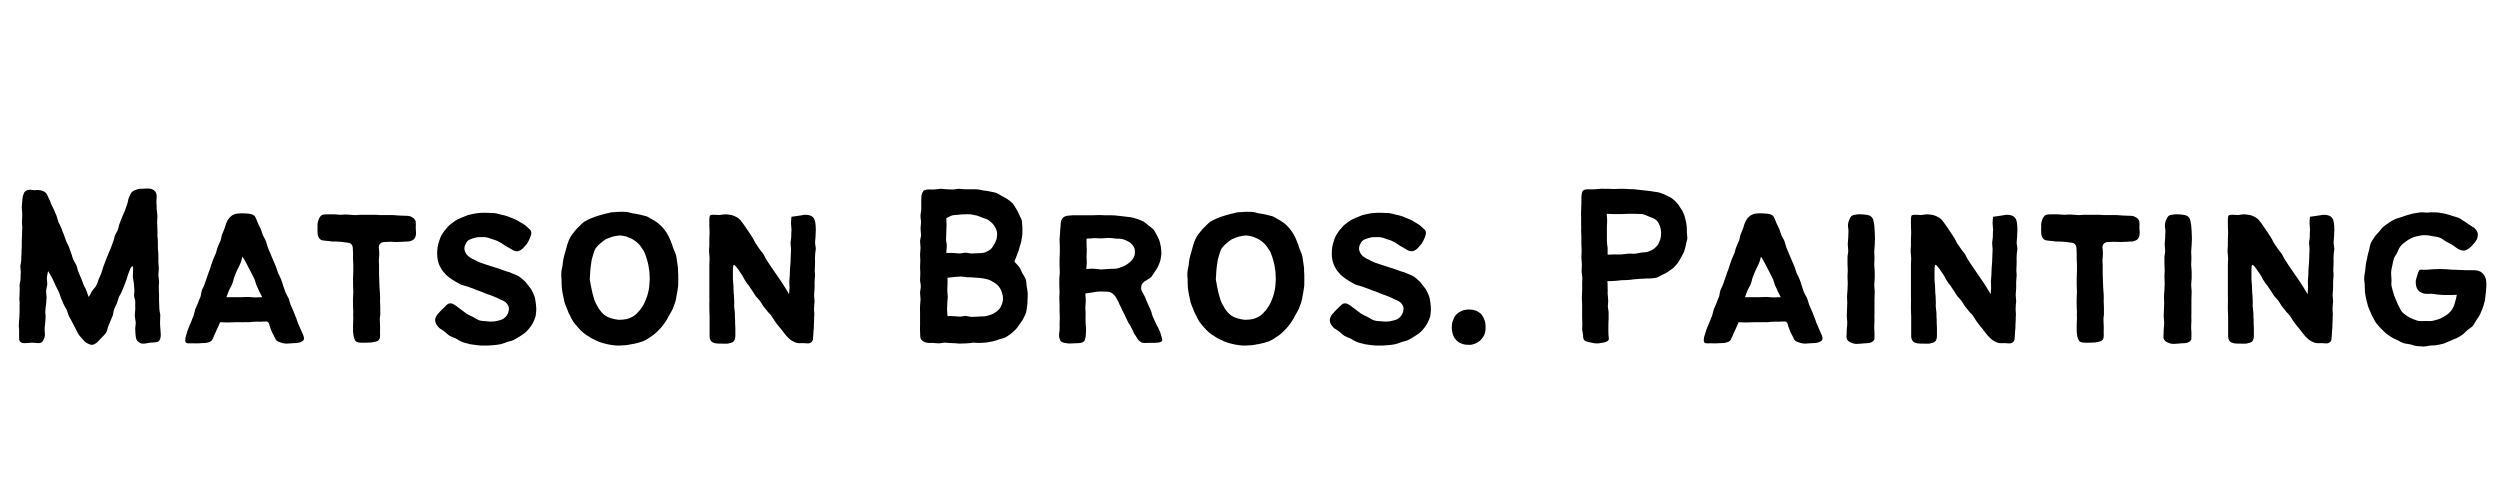 <?xml version="1.0" encoding="UTF-8"?>
<svg xmlns="http://www.w3.org/2000/svg" xmlns:xlink="http://www.w3.org/1999/xlink" width="720pt" height="144pt" viewBox="0 0 720 144" version="1.2">
<defs>
<g>
<symbol overflow="visible" id="glyph0-0">
<path style="stroke:none;" d="M 12.738 -7.352 C 12.809 -7.91 12.598 -8.539 12.668 -9.238 C 12.668 -9.871 12.809 -10.5 12.879 -11.129 C 12.879 -11.758 13.02 -12.391 13.02 -13.02 C 13.02 -13.719 12.879 -14.348 12.879 -14.98 C 12.949 -15.609 13.16 -16.238 13.23 -16.871 C 13.23 -17.57 13.09 -18.199 13.09 -18.758 C 13.23 -19.879 13.441 -20.648 13.508 -20.648 C 13.719 -20.301 14.211 -19.461 14.699 -18.551 C 15.121 -17.711 15.469 -16.801 15.68 -16.379 C 15.961 -15.82 16.238 -15.258 16.52 -14.699 C 16.801 -14.141 16.938 -13.508 17.148 -12.949 C 17.43 -12.32 17.641 -11.758 17.918 -11.199 C 18.129 -10.57 18.551 -10.078 18.828 -9.52 C 19.039 -8.961 19.18 -8.328 19.461 -7.699 C 19.738 -7.141 20.09 -6.648 20.371 -6.02 C 20.648 -5.461 20.93 -4.969 21.211 -4.41 C 21.488 -3.781 21.84 -3.219 22.121 -2.66 C 22.328 -2.238 22.75 -1.75 23.168 -1.328 C 23.59 -0.91 23.938 -0.352 24.43 -0.07 C 24.988 0.281 25.617 0.559 26.109 0.559 C 26.598 0.559 27.16 0.211 27.648 -0.211 C 28.07 -0.559 28.418 -1.051 28.84 -1.469 C 29.258 -1.891 29.68 -2.309 30.027 -2.73 C 30.379 -3.219 30.52 -3.781 30.66 -4.41 C 30.867 -5.039 31.148 -5.602 31.359 -6.16 C 31.641 -6.719 31.777 -7.281 32.059 -7.84 C 32.27 -8.469 32.27 -9.102 32.48 -9.66 C 32.688 -10.219 32.969 -10.781 33.25 -11.34 C 33.457 -11.898 33.598 -12.461 33.809 -13.09 C 34.02 -13.648 34.438 -14.141 34.648 -14.699 C 34.859 -15.258 35.141 -15.82 35.348 -16.379 C 35.559 -16.938 35.77 -17.5 35.98 -18.059 C 36.188 -18.621 36.328 -19.25 36.539 -19.809 C 36.75 -20.371 36.957 -20.93 37.168 -21.488 C 38.008 -22.82 37.938 -21.629 37.938 -20.93 C 37.938 -20.301 37.867 -19.668 37.867 -19.039 C 37.938 -18.48 38.078 -17.848 38.148 -17.219 C 38.148 -16.66 38.289 -16.031 38.289 -15.398 C 38.359 -14.84 38.219 -14.211 38.219 -13.578 C 38.289 -12.949 38.57 -12.391 38.57 -11.758 C 38.57 -11.199 38.5 -10.5 38.57 -9.801 C 38.57 -9.168 38.43 -8.469 38.43 -7.77 C 38.5 -7.141 38.637 -6.441 38.707 -5.809 C 38.707 -5.109 38.5 -4.41 38.57 -3.781 C 38.57 -3.078 38.637 -2.379 38.707 -1.82 C 38.777 -0.98 39.129 -0.559 39.48 -0.281 C 39.898 0.07 40.387 0.281 41.09 0.211 C 41.648 0.211 42.207 0 42.91 -0.07 C 43.957 -0.141 44.66 -0.141 45.148 -0.352 C 45.637 -0.699 45.918 -1.262 45.918 -2.379 C 45.918 -3.012 45.777 -3.641 45.777 -4.27 C 45.707 -4.898 45.707 -5.531 45.707 -6.16 C 45.707 -6.789 45.777 -7.418 45.777 -8.051 C 45.707 -8.68 45.5 -9.309 45.5 -9.941 C 45.5 -10.57 45.43 -11.199 45.43 -11.828 C 45.359 -12.461 45.43 -13.16 45.43 -13.789 C 45.359 -14.418 45.359 -15.051 45.359 -15.68 C 45.289 -16.309 45.43 -16.938 45.43 -17.57 C 45.359 -18.199 45.289 -18.898 45.219 -19.531 C 45.219 -20.16 45.359 -20.789 45.359 -21.418 C 45.289 -22.051 45.289 -22.68 45.219 -23.309 C 45.219 -23.938 45.219 -24.57 45.219 -25.27 C 45.219 -25.898 45.148 -26.527 45.078 -27.16 C 45.078 -27.789 45.078 -28.418 45.078 -29.051 C 45.078 -29.68 45.008 -30.309 44.938 -30.938 C 44.938 -31.57 45.008 -32.199 44.938 -32.828 C 44.938 -33.457 44.867 -34.09 44.867 -34.719 C 44.867 -35.348 44.938 -35.98 44.938 -36.609 C 44.938 -37.238 44.797 -37.867 44.727 -38.5 C 44.727 -39.129 44.727 -39.758 44.66 -40.387 C 44.66 -41.02 44.727 -41.648 44.727 -42.277 C 44.727 -43.047 44.449 -43.539 44.027 -43.887 C 43.68 -44.168 43.188 -44.449 42.418 -44.449 C 41.859 -44.449 41.297 -44.449 40.598 -44.379 C 39.898 -44.449 39.34 -44.309 38.848 -44.098 C 38.289 -43.957 37.73 -43.68 37.379 -43.188 C 37.098 -42.699 36.82 -42.137 36.609 -41.508 C 36.469 -40.949 36.398 -40.32 36.188 -39.828 C 35.98 -39.199 35.77 -38.57 35.559 -38.008 C 35.277 -37.379 35 -36.82 34.789 -36.258 C 34.578 -35.629 34.297 -35.07 34.09 -34.438 C 33.809 -33.879 33.809 -33.18 33.527 -32.551 C 33.32 -31.988 32.898 -31.43 32.688 -30.867 C 32.48 -30.238 32.41 -29.609 32.129 -28.98 C 31.918 -28.418 31.707 -27.789 31.5 -27.23 C 31.219 -26.598 30.938 -26.039 30.73 -25.41 C 30.449 -24.848 30.238 -24.219 30.027 -23.66 C 29.82 -23.027 29.539 -22.469 29.328 -21.84 C 29.117 -21.211 28.98 -20.578 28.77 -20.02 C 28.559 -19.391 28.211 -18.828 28 -18.27 C 27.789 -17.711 27.648 -17.078 27.301 -16.449 C 27.02 -15.961 26.527 -15.539 26.109 -14.91 C 25.828 -14.418 25.551 -13.789 25.129 -13.23 C 24.918 -13.789 24.711 -14.488 24.5 -15.051 C 24.289 -15.68 23.871 -16.238 23.66 -16.801 C 23.379 -17.43 23.238 -18.059 22.961 -18.621 C 22.75 -19.25 22.398 -19.809 22.188 -20.438 C 21.91 -21 21.91 -21.699 21.629 -22.258 C 21.418 -22.891 20.93 -23.379 20.719 -24.008 C 20.438 -24.57 20.371 -25.27 20.09 -25.828 C 19.879 -26.461 19.668 -27.02 19.461 -27.648 C 19.18 -28.277 18.898 -28.84 18.621 -29.398 C 18.41 -30.027 18.199 -30.59 17.988 -31.219 C 17.711 -31.777 17.5 -32.41 17.289 -33.039 C 17.078 -33.598 16.73 -34.16 16.449 -34.789 C 16.238 -35.348 16.098 -35.98 15.891 -36.609 C 15.609 -37.168 15.398 -37.797 15.121 -38.43 C 14.91 -38.918 14.559 -39.41 14.348 -39.969 C 14.141 -40.598 13.93 -41.09 13.648 -41.648 C 13.371 -42.207 13.23 -42.77 12.809 -43.188 C 12.461 -43.609 11.898 -43.75 11.27 -43.957 C 10.781 -44.027 10.219 -44.098 9.52 -43.957 C 8.75 -44.098 8.121 -44.168 7.629 -44.027 C 7 -43.887 6.578 -43.539 6.371 -42.77 C 6.16 -42.348 6.09 -41.719 6.02 -40.879 C 6.02 -40.32 5.879 -39.688 5.879 -38.988 C 5.879 -38.43 6.02 -37.73 6.02 -37.027 C 6.02 -36.398 5.949 -35.77 5.949 -35.141 C 5.879 -34.508 6.02 -33.879 6.02 -33.32 C 6.02 -32.688 5.949 -32.059 5.949 -31.43 C 5.949 -30.801 5.949 -30.168 5.879 -29.539 C 5.879 -28.98 5.879 -28.348 5.879 -27.719 C 5.809 -27.09 5.809 -26.461 5.809 -25.828 C 5.738 -25.27 5.738 -24.641 5.738 -24.008 C 5.738 -23.379 5.531 -22.75 5.461 -22.121 C 5.461 -21.559 5.602 -20.93 5.602 -20.301 C 5.531 -19.668 5.531 -19.039 5.531 -18.41 C 5.531 -17.781 5.25 -17.219 5.25 -16.59 C 5.25 -15.961 5.32 -15.328 5.25 -14.699 C 5.25 -14.07 5.25 -13.441 5.18 -12.809 C 5.18 -12.18 5.32 -11.551 5.25 -10.988 C 5.25 -10.359 5.25 -9.73 5.25 -9.102 C 5.25 -8.469 5.18 -7.84 5.18 -7.211 C 5.109 -6.578 5.039 -5.949 5.039 -5.32 C 4.969 -4.969 5.109 -4.34 5.109 -3.711 C 5.109 -3.148 5.109 -2.59 5.109 -2.031 C 5.109 -1.328 5.109 -0.699 5.32 -0.422 C 5.668 0 6.301 0.141 7 0.07 C 7.699 0.07 8.398 -0.07 8.891 -0.07 C 9.379 -0.07 10.008 0.07 10.57 0.07 C 11.199 0.07 11.691 -0.07 11.969 -0.559 C 12.18 -0.98 12.461 -1.469 12.531 -2.102 C 12.598 -2.66 12.461 -3.219 12.461 -3.781 C 12.461 -4.41 12.531 -4.969 12.598 -5.461 C 12.598 -5.949 12.738 -6.648 12.738 -7.352 Z M 12.738 -7.352 "/>
</symbol>
<symbol overflow="visible" id="glyph0-1">
<path style="stroke:none;" d="M 14.141 -5.879 C 14.84 -5.879 15.539 -5.949 16.238 -5.949 C 16.938 -5.949 17.641 -5.949 18.27 -5.949 C 18.969 -6.02 19.668 -5.949 20.371 -5.949 C 20.859 -6.02 21.418 -6.09 21.98 -6.09 C 22.539 -6.16 23.098 -6.09 23.66 -6.09 C 24.289 -6.16 24.848 -6.16 25.27 -6.16 C 25.617 -6.23 25.969 -5.949 26.109 -5.602 C 26.25 -5.109 26.461 -4.34 26.809 -3.5 C 27.02 -2.871 27.508 -2.172 27.789 -1.539 C 28 -0.77 28.488 -0.422 29.188 -0.211 C 29.75 0 30.449 0.211 31.219 0.211 C 31.918 0.211 32.617 0.07 33.32 0.07 C 34.297 0.07 35 -0.07 35.488 -0.352 C 36.188 -0.629 36.398 -1.191 35.98 -2.238 C 35.77 -2.73 35.488 -3.289 35.207 -3.988 C 35 -4.551 34.719 -5.109 34.438 -5.738 C 34.23 -6.301 34.09 -6.93 33.809 -7.488 C 33.598 -8.121 33.32 -8.68 33.109 -9.238 C 32.828 -9.871 32.617 -10.43 32.34 -10.988 C 32.129 -11.621 31.988 -12.25 31.777 -12.809 C 31.5 -13.371 31.148 -13.93 30.867 -14.559 C 30.66 -15.121 30.449 -15.82 30.238 -16.379 C 30.027 -17.008 29.891 -17.641 29.609 -18.27 C 29.398 -18.898 29.051 -19.461 28.77 -20.02 C 28.559 -20.648 28.348 -21.277 28.141 -21.91 C 27.859 -22.539 27.648 -23.098 27.367 -23.73 C 27.16 -24.359 26.809 -24.918 26.598 -25.551 C 26.391 -26.109 26.109 -26.738 25.828 -27.367 C 25.617 -27.93 25.48 -28.629 25.27 -29.188 C 25.059 -29.82 24.641 -30.379 24.359 -31.008 C 24.148 -31.57 23.938 -32.199 23.73 -32.828 C 23.449 -33.457 23.098 -34.02 22.891 -34.578 C 22.539 -35.418 22.328 -36.117 21.98 -36.539 C 21.418 -37.098 20.719 -37.168 19.949 -37.238 C 19.32 -37.309 18.621 -37.309 17.848 -37.309 C 17.289 -37.238 16.52 -37.309 15.68 -36.82 C 15.191 -36.539 14.629 -36.047 14.141 -35.207 C 13.859 -34.648 13.578 -33.949 13.371 -33.109 C 13.16 -32.48 12.879 -31.918 12.668 -31.359 C 12.391 -30.73 12.391 -30.098 12.18 -29.469 C 11.969 -28.91 11.621 -28.348 11.41 -27.719 C 11.129 -27.16 11.059 -26.461 10.852 -25.898 C 10.641 -25.27 10.289 -24.711 10.078 -24.148 C 9.871 -23.52 9.66 -22.891 9.449 -22.328 C 9.238 -21.699 9.102 -21.07 8.82 -20.508 C 8.609 -19.879 8.398 -19.25 8.191 -18.688 C 7.98 -18.059 7.77 -17.43 7.559 -16.871 C 7.352 -16.238 7 -15.75 6.789 -15.121 C 6.578 -14.488 6.578 -13.859 6.371 -13.23 C 6.09 -12.668 5.879 -12.039 5.668 -11.48 C 5.461 -10.852 5.109 -10.289 4.898 -9.73 C 4.691 -9.102 4.621 -8.469 4.41 -7.84 C 4.199 -7.281 3.918 -6.719 3.711 -6.09 C 3.57 -5.809 3.289 -5.18 3.012 -4.48 C 2.801 -3.918 2.59 -3.359 2.449 -2.801 C 2.172 -2.102 2.031 -1.398 2.031 -1.121 C 1.891 -0.07 2.238 0.141 3.078 0.141 C 3.57 0.141 4.27 0.07 5.109 0.141 C 5.461 0.141 6.09 0.141 6.719 0.07 C 7.281 0.07 7.84 0.07 8.328 -0.07 C 8.961 -0.211 9.52 -0.422 9.73 -0.84 C 10.078 -1.469 10.289 -2.031 10.5 -2.52 C 10.781 -3.078 10.988 -3.641 11.27 -4.199 C 11.551 -4.762 11.758 -5.32 12.039 -5.949 C 12.738 -5.949 13.508 -5.879 14.141 -5.879 Z M 14.629 -15.191 C 14.91 -15.82 15.328 -16.379 15.539 -17.008 C 15.82 -17.641 15.891 -18.41 16.168 -19.039 C 16.379 -19.668 16.66 -20.301 16.938 -20.93 C 17.219 -21.559 17.57 -22.121 17.848 -22.82 C 18.129 -23.449 18.27 -24.148 18.48 -24.848 C 18.828 -24.289 19.18 -23.73 19.461 -23.168 C 19.809 -22.609 20.02 -22.051 20.301 -21.559 C 20.578 -21 20.859 -20.438 21.141 -19.949 C 21.418 -19.391 21.699 -18.828 21.98 -18.27 C 22.188 -17.711 22.328 -17.078 22.539 -16.52 C 22.82 -15.961 23.098 -15.398 23.309 -14.84 C 23.59 -14.281 23.938 -13.719 24.148 -13.16 C 23.449 -13.16 22.75 -13.09 22.051 -13.09 C 21.418 -13.09 20.719 -13.23 20.02 -13.23 C 19.391 -13.23 18.688 -13.16 17.988 -13.16 C 17.359 -13.16 16.66 -13.16 15.961 -13.16 C 15.328 -13.16 14.559 -13.16 13.859 -13.16 C 14.141 -13.789 14.348 -14.559 14.629 -15.191 Z M 14.629 -15.191 "/>
</symbol>
<symbol overflow="visible" id="glyph0-2">
<path style="stroke:none;" d="M 22.891 -29.117 C 23.52 -29.117 24.078 -29.051 24.641 -29.051 C 25.27 -29.051 25.828 -29.117 26.391 -29.117 C 27.09 -29.188 27.648 -29.188 28.07 -29.188 C 28.84 -29.328 29.258 -29.539 29.609 -29.82 C 29.957 -30.168 30.168 -30.59 30.238 -31.359 C 30.309 -31.848 30.168 -32.41 30.168 -33.039 C 30.168 -33.809 30.238 -34.438 30.168 -34.93 C 29.957 -35.629 29.539 -35.98 28.98 -36.258 C 28.559 -36.539 28 -36.609 27.23 -36.609 C 26.598 -36.609 25.969 -36.68 25.34 -36.68 C 24.711 -36.68 24.078 -36.82 23.449 -36.82 C 22.891 -36.82 22.258 -36.82 21.629 -36.82 C 21 -36.82 20.371 -36.82 19.738 -36.82 C 19.109 -36.891 18.551 -36.891 17.918 -36.891 C 17.289 -36.891 16.66 -36.891 16.031 -36.891 C 15.398 -36.891 14.77 -36.891 14.141 -36.891 C 13.508 -36.891 12.949 -36.75 12.32 -36.82 C 11.691 -36.82 11.059 -36.957 10.43 -36.957 C 9.801 -37.027 9.168 -36.891 8.539 -36.891 C 7.91 -36.891 7.281 -37.027 6.648 -37.027 C 6.02 -37.027 5.391 -37.027 4.762 -37.027 C 4.129 -37.027 3.359 -37.027 2.941 -36.68 C 2.52 -36.258 2.238 -35.77 2.102 -35.207 C 1.891 -34.648 1.82 -34.02 1.891 -33.527 C 1.891 -32.828 1.82 -32.199 1.891 -31.57 C 1.961 -30.938 2.102 -30.309 2.66 -29.82 C 3.078 -29.469 3.711 -29.469 4.34 -29.398 C 4.898 -29.398 5.531 -29.258 6.09 -29.188 C 6.93 -29.188 7.699 -29.188 8.398 -29.117 C 9.309 -29.051 10.078 -28.91 10.711 -28.84 C 11.48 -28.77 11.969 -28.211 12.039 -27.438 C 12.039 -26.949 12.109 -26.391 12.109 -25.758 C 12.109 -25.27 12.109 -24.711 12.109 -24.148 C 12.109 -23.59 12.18 -23.027 12.18 -22.469 C 12.18 -21.84 12.18 -21.141 12.18 -20.578 C 12.18 -19.879 12.109 -19.25 12.109 -18.621 C 12.109 -17.988 12.109 -17.289 12.109 -16.73 C 12.109 -16.031 12.18 -15.398 12.18 -14.77 C 12.18 -14.141 12.109 -13.508 12.109 -12.879 C 12.109 -12.25 12.039 -11.621 12.109 -10.918 C 12.109 -10.289 12.109 -9.66 12.18 -9.031 C 12.18 -8.398 12.109 -7.77 12.18 -7.07 C 12.18 -6.512 12.109 -5.809 12.109 -5.18 C 12.109 -4.551 12.109 -3.918 12.109 -3.219 C 12.18 -2.238 12.32 -1.609 12.531 -1.121 C 12.809 -0.281 13.301 -0.141 14.141 -0.07 C 14.699 -0.07 15.398 0 16.238 -0.07 C 17.148 -0.07 17.781 -0.141 18.27 -0.281 C 19.18 -0.422 19.598 -0.699 19.809 -1.328 C 19.949 -1.82 19.879 -2.52 19.879 -3.359 C 19.879 -4.059 19.949 -4.621 19.879 -5.109 C 19.879 -5.879 19.809 -6.371 19.809 -6.859 C 19.809 -7.488 20.02 -7.98 19.949 -8.609 C 19.949 -9.102 19.949 -9.59 19.949 -10.359 C 19.949 -10.852 19.879 -11.41 19.879 -12.109 C 19.879 -12.738 19.949 -13.371 19.879 -14 C 19.879 -14.629 19.738 -15.258 19.738 -15.961 C 19.738 -16.59 19.668 -17.219 19.668 -17.848 C 19.668 -18.48 19.598 -19.18 19.598 -19.809 C 19.598 -20.438 19.598 -21.07 19.598 -21.77 C 19.598 -22.398 19.598 -23.027 19.531 -23.66 C 19.531 -24.289 19.668 -24.988 19.668 -25.617 C 19.668 -26.25 19.598 -26.879 19.531 -27.578 C 19.531 -28.418 20.23 -29.051 21.141 -29.051 C 21.77 -29.051 22.328 -29.117 22.891 -29.117 Z M 22.891 -29.117 "/>
</symbol>
<symbol overflow="visible" id="glyph0-3">
<path style="stroke:none;" d="M 12.879 -29.328 C 13.301 -29.75 13.859 -29.891 14.418 -30.098 C 14.98 -30.238 15.539 -30.449 16.168 -30.449 C 16.73 -30.449 17.359 -30.449 17.918 -30.449 C 18.688 -30.379 19.32 -30.098 19.949 -29.891 C 20.648 -29.68 21.348 -29.469 21.91 -29.117 C 22.539 -28.84 23.098 -28.418 23.73 -28 C 24.289 -27.648 24.918 -27.301 25.551 -26.949 C 26.18 -26.527 26.668 -26.391 27.16 -26.391 C 27.789 -26.461 28.211 -26.668 28.77 -27.16 C 29.117 -27.578 29.539 -28 29.957 -28.488 C 30.449 -29.188 30.73 -29.957 31.008 -30.59 C 31.359 -31.5 31.359 -32.199 30.801 -32.688 C 30.449 -32.969 30.027 -33.457 29.398 -33.949 C 28.91 -34.23 28.418 -34.578 27.789 -34.93 C 27.301 -35.277 26.738 -35.488 26.109 -35.77 C 25.551 -35.98 24.988 -36.258 24.359 -36.469 C 23.73 -36.68 23.168 -36.82 22.469 -36.957 C 21.91 -37.098 21.277 -37.309 20.648 -37.379 C 20.02 -37.449 19.391 -37.379 18.688 -37.449 C 18.129 -37.449 17.5 -37.52 16.801 -37.449 C 16.238 -37.449 15.539 -37.309 14.91 -37.238 C 14.281 -37.098 13.648 -36.957 13.02 -36.82 C 12.461 -36.609 11.828 -36.328 11.27 -36.117 C 10.711 -35.84 10.078 -35.629 9.52 -35.277 C 9.031 -34.93 8.469 -34.578 7.98 -34.16 C 7.488 -33.809 7.07 -33.25 6.648 -32.758 C 6.23 -32.34 5.879 -31.777 5.531 -31.219 C 5.18 -30.73 4.969 -30.098 4.762 -29.469 C 4.551 -28.91 4.41 -28.277 4.27 -27.648 C 4.199 -27.02 4.129 -26.391 4.129 -25.758 C 4.129 -25.059 4.199 -24.359 4.34 -23.73 C 4.48 -23.098 4.691 -22.469 5.039 -21.84 C 5.32 -21.277 5.668 -20.719 6.16 -20.23 C 6.578 -19.668 7.07 -19.25 7.629 -18.828 C 8.121 -18.48 8.68 -18.059 9.309 -17.711 C 9.871 -17.43 10.43 -17.008 11.129 -16.73 C 11.758 -16.52 12.391 -16.379 13.02 -16.168 C 13.648 -15.961 14.281 -15.68 14.91 -15.469 C 15.539 -15.191 16.168 -14.98 16.801 -14.77 C 17.5 -14.488 18.059 -14.281 18.688 -14 C 19.32 -13.789 20.02 -13.578 20.578 -13.301 C 21.141 -13.09 21.699 -12.809 22.258 -12.531 C 22.891 -12.32 23.379 -12.039 23.871 -11.691 C 24.289 -11.27 24.641 -10.852 24.777 -10.219 C 24.848 -9.73 24.777 -9.168 24.5 -8.469 C 24.219 -7.91 23.938 -7.488 23.449 -7.141 C 23.027 -6.789 22.469 -6.578 21.84 -6.441 C 21.348 -6.301 20.719 -6.16 20.09 -6.16 C 19.531 -6.09 18.969 -6.16 18.27 -6.23 C 17.641 -6.23 16.938 -6.301 16.238 -6.512 C 15.609 -6.719 15.051 -7.141 14.418 -7.488 C 13.859 -7.77 13.16 -8.051 12.598 -8.398 C 12.039 -8.82 11.48 -9.238 10.918 -9.66 C 10.289 -10.078 9.801 -10.57 9.309 -10.852 C 8.609 -11.34 8.121 -11.48 7.559 -11.34 C 7.07 -11.199 6.648 -10.711 6.16 -10.219 C 5.738 -9.871 5.32 -9.379 4.898 -8.961 C 4.41 -8.398 3.988 -7.98 3.781 -7.488 C 3.5 -6.93 3.5 -6.371 3.711 -5.738 C 3.852 -5.32 4.199 -4.828 4.691 -4.34 C 4.969 -4.059 5.602 -3.781 6.301 -3.219 C 6.719 -2.941 7.141 -2.379 7.77 -2.031 C 8.258 -1.75 8.891 -1.539 9.52 -1.262 C 10.078 -0.98 10.57 -0.559 11.199 -0.352 C 11.758 -0.07 12.391 0.07 13.02 0.211 C 13.648 0.422 14.281 0.488 14.91 0.559 C 15.539 0.699 16.168 0.699 16.871 0.77 C 17.5 0.77 18.129 0.77 18.758 0.77 C 19.391 0.699 20.02 0.699 20.648 0.629 C 21.277 0.559 21.91 0.488 22.539 0.352 C 23.168 0.211 23.73 -0.07 24.359 -0.281 C 24.988 -0.488 25.617 -0.559 26.18 -0.84 C 26.738 -1.121 27.301 -1.469 27.859 -1.82 C 28.348 -2.172 28.91 -2.449 29.398 -2.871 C 29.891 -3.289 30.379 -3.781 30.73 -4.27 C 31.148 -4.762 31.5 -5.32 31.777 -5.879 C 32.059 -6.441 32.27 -7 32.48 -7.629 C 32.617 -8.258 32.617 -8.891 32.688 -9.59 C 32.688 -10.219 32.617 -10.852 32.551 -11.41 C 32.41 -12.109 32.41 -12.738 32.199 -13.301 C 31.988 -13.93 31.707 -14.488 31.43 -15.051 C 31.148 -15.609 30.73 -16.098 30.309 -16.59 C 29.957 -17.078 29.609 -17.57 29.117 -17.988 C 28.699 -18.41 28.141 -18.828 27.648 -19.18 C 27.09 -19.461 26.527 -19.738 25.898 -19.949 C 25.34 -20.23 24.777 -20.438 24.148 -20.578 C 23.449 -20.789 22.82 -21.07 22.188 -21.277 C 21.488 -21.488 20.859 -21.699 20.23 -21.91 C 19.598 -22.121 18.898 -22.328 18.27 -22.539 C 17.781 -22.75 17.148 -22.891 16.59 -23.098 C 16.031 -23.309 15.539 -23.59 14.98 -23.871 C 14.418 -24.078 13.93 -24.359 13.441 -24.711 C 12.949 -25.059 12.531 -25.48 12.32 -25.969 C 12.039 -26.461 11.898 -27.09 12.039 -27.719 C 12.25 -28.418 12.531 -28.91 12.879 -29.328 Z M 12.879 -29.328 "/>
</symbol>
<symbol overflow="visible" id="glyph0-4">
<path style="stroke:none;" d="M 37.238 -21.559 C 37.168 -22.258 37.027 -22.891 36.957 -23.52 C 36.82 -24.148 36.82 -24.848 36.609 -25.48 C 36.398 -26.109 36.047 -26.738 35.84 -27.367 C 35.629 -28.07 35.418 -28.699 35.141 -29.328 C 34.93 -29.957 34.578 -30.59 34.297 -31.148 C 33.949 -31.777 33.527 -32.34 33.109 -32.898 C 32.688 -33.391 32.199 -33.879 31.641 -34.367 C 31.148 -34.719 30.59 -35.141 29.957 -35.488 C 29.328 -35.77 28.84 -36.188 28.141 -36.469 C 27.508 -36.68 26.809 -36.75 26.18 -36.957 C 25.48 -37.098 24.848 -37.238 24.148 -37.309 C 23.449 -37.449 22.82 -37.73 22.121 -37.73 C 21.418 -37.797 20.719 -37.73 20.02 -37.73 C 19.391 -37.66 18.688 -37.66 17.988 -37.59 C 17.289 -37.449 16.66 -37.238 15.961 -37.098 C 15.328 -36.957 14.699 -36.75 14 -36.539 C 13.371 -36.328 12.738 -36.117 12.109 -35.84 C 11.48 -35.559 10.852 -35.277 10.289 -34.93 C 9.66 -34.508 9.238 -33.949 8.75 -33.527 C 8.191 -33.039 7.77 -32.551 7.352 -31.988 C 6.93 -31.5 6.512 -30.938 6.16 -30.309 C 5.879 -29.75 5.602 -29.117 5.391 -28.418 C 5.18 -27.789 5.039 -27.09 4.828 -26.391 C 4.621 -25.688 4.41 -24.988 4.27 -24.359 C 4.129 -23.66 4.059 -22.961 3.988 -22.258 C 3.852 -21.488 3.641 -20.859 3.641 -20.09 C 3.57 -19.391 3.711 -18.688 3.711 -17.988 C 3.711 -17.289 3.711 -16.59 3.781 -15.82 C 3.852 -15.121 3.988 -14.418 4.129 -13.719 C 4.27 -13.02 4.41 -12.32 4.551 -11.691 C 4.762 -10.988 5.039 -10.359 5.32 -9.73 C 5.531 -9.102 5.809 -8.398 6.16 -7.84 C 6.441 -7.211 6.789 -6.578 7.141 -6.02 C 7.559 -5.461 8.051 -4.898 8.469 -4.41 C 8.961 -3.852 9.449 -3.359 9.941 -2.941 C 10.5 -2.449 11.059 -2.102 11.691 -1.75 C 12.25 -1.328 12.879 -1.051 13.508 -0.77 C 14.141 -0.422 14.77 -0.211 15.398 0 C 16.098 0.211 16.801 0.352 17.43 0.488 C 18.129 0.629 18.828 0.699 19.531 0.77 C 20.23 0.77 20.93 0.77 21.559 0.699 C 22.258 0.699 22.961 0.559 23.66 0.422 C 24.359 0.281 24.988 0.211 25.688 0 C 26.32 -0.211 27.02 -0.352 27.648 -0.699 C 28.277 -0.98 28.84 -1.398 29.469 -1.82 C 30.027 -2.172 30.59 -2.59 31.078 -3.078 C 31.57 -3.57 32.059 -4.059 32.551 -4.621 C 32.969 -5.109 33.32 -5.668 33.738 -6.23 C 34.09 -6.789 34.438 -7.418 34.719 -7.98 C 35.07 -8.539 35.418 -9.168 35.699 -9.73 C 35.91 -10.359 36.188 -10.988 36.398 -11.621 C 36.609 -12.25 36.75 -12.949 36.82 -13.578 C 36.957 -14.281 37.098 -14.91 37.168 -15.609 C 37.309 -16.238 37.309 -16.938 37.309 -17.641 C 37.309 -18.27 37.309 -18.969 37.309 -19.598 C 37.238 -20.301 37.238 -20.93 37.238 -21.559 Z M 11.969 -20.648 C 12.039 -21.488 12.109 -22.258 12.25 -23.027 C 12.32 -23.871 12.598 -24.641 12.809 -25.41 C 13.02 -26.039 13.16 -26.668 13.508 -27.23 C 13.93 -27.789 14.418 -28.277 14.91 -28.699 C 15.398 -29.117 15.961 -29.539 16.52 -29.891 C 17.148 -30.168 17.781 -30.379 18.41 -30.59 C 19.039 -30.73 19.668 -30.867 20.371 -30.938 C 21 -30.938 21.629 -30.801 22.258 -30.66 C 22.891 -30.449 23.449 -30.168 24.078 -29.891 C 24.641 -29.539 25.199 -29.188 25.617 -28.77 C 26.109 -28.348 26.527 -27.789 26.879 -27.23 C 27.23 -26.738 27.578 -26.18 27.789 -25.551 C 28 -24.918 28.277 -24.219 28.418 -23.59 C 28.629 -22.891 28.77 -22.258 28.84 -21.559 C 28.98 -20.93 29.051 -20.23 29.051 -19.531 C 29.117 -18.828 29.117 -18.129 29.051 -17.5 C 28.98 -16.801 28.98 -16.098 28.84 -15.398 C 28.699 -14.77 28.559 -14.07 28.348 -13.441 C 28.141 -12.809 27.859 -12.18 27.578 -11.551 C 27.23 -10.711 26.738 -10.148 26.32 -9.52 C 25.758 -8.891 25.27 -8.258 24.641 -7.84 C 24.008 -7.418 23.238 -7.07 22.469 -6.859 C 21.77 -6.719 21 -6.648 20.16 -6.648 C 19.461 -6.719 18.828 -6.859 18.27 -7 C 17.57 -7.211 17.008 -7.418 16.449 -7.77 C 15.891 -8.121 15.469 -8.539 15.051 -9.031 C 14.629 -9.52 14.281 -10.078 14 -10.641 C 13.648 -11.199 13.371 -11.758 13.16 -12.391 C 12.949 -13.02 12.809 -13.648 12.598 -14.348 C 12.461 -14.98 12.32 -15.68 12.18 -16.309 C 12.039 -17.008 11.969 -17.641 11.828 -18.27 C 11.898 -19.109 11.898 -19.879 11.969 -20.648 Z M 11.969 -20.648 "/>
</symbol>
<symbol overflow="visible" id="glyph0-5">
<path style="stroke:none;" d="M 12.531 -8.609 C 12.461 -9.238 12.391 -9.871 12.32 -10.57 C 12.32 -11.199 12.391 -11.898 12.32 -12.598 C 12.32 -13.23 12.25 -13.93 12.18 -14.559 C 12.18 -15.258 12.109 -15.961 12.109 -16.59 C 12.039 -17.289 11.969 -17.918 11.969 -18.551 C 11.969 -19.32 11.969 -20.02 11.969 -20.578 C 11.969 -21.77 12.039 -22.469 12.25 -22.469 C 12.531 -22.469 12.949 -21.91 13.508 -21.141 C 13.789 -20.648 14.211 -20.16 14.559 -19.598 C 14.91 -19.109 15.121 -18.48 15.469 -17.988 C 15.82 -17.359 16.238 -16.871 16.59 -16.449 C 16.871 -15.961 17.219 -15.469 17.57 -14.98 C 17.918 -14.488 18.199 -13.93 18.551 -13.441 C 18.898 -13.02 19.391 -12.598 19.738 -12.109 C 20.09 -11.621 20.371 -11.059 20.719 -10.57 C 21.07 -10.148 21.418 -9.66 21.84 -9.168 C 22.188 -8.68 22.68 -8.328 23.027 -7.84 C 23.379 -7.352 23.66 -6.789 24.008 -6.301 C 24.359 -5.809 24.711 -5.32 25.129 -4.828 C 25.48 -4.41 25.898 -3.918 26.25 -3.43 C 26.598 -2.941 27.02 -2.449 27.367 -2.031 C 27.789 -1.609 28.211 -1.121 28.699 -0.77 C 29.188 -0.488 29.75 -0.141 30.379 0 C 30.867 0.141 31.5 0.07 32.199 0.07 C 32.898 0.07 33.457 0.211 33.809 0.141 C 34.578 0 34.859 -0.422 35 -0.91 C 35.07 -1.328 35.07 -1.82 35.141 -2.59 C 35.141 -3.148 35.207 -3.781 35.277 -4.41 C 35.277 -5.039 35.277 -5.668 35.348 -6.301 C 35.348 -6.93 35.348 -7.559 35.418 -8.191 C 35.418 -8.82 35.277 -9.449 35.348 -10.078 C 35.348 -10.711 35.418 -11.34 35.488 -11.969 C 35.488 -12.598 35.348 -13.23 35.348 -13.859 C 35.348 -14.488 35.488 -15.121 35.488 -15.75 C 35.488 -16.379 35.488 -17.008 35.488 -17.641 C 35.488 -18.27 35.629 -18.898 35.629 -19.531 C 35.629 -20.16 35.488 -20.789 35.559 -21.348 C 35.559 -21.98 35.629 -22.609 35.629 -23.238 C 35.629 -23.871 35.559 -24.5 35.629 -25.129 C 35.629 -25.758 35.77 -26.391 35.84 -27.02 C 35.84 -27.648 35.629 -28.277 35.629 -28.91 C 35.629 -29.539 35.77 -30.168 35.77 -30.73 C 35.77 -31.43 35.84 -31.988 35.84 -32.617 C 35.84 -33.391 35.77 -34.09 35.699 -34.648 C 35.559 -35.488 35.277 -36.047 34.789 -36.398 C 34.367 -36.68 33.738 -36.891 32.828 -36.891 C 32.27 -36.891 31.641 -36.68 30.867 -36.609 C 30.238 -36.469 29.539 -36.469 28.84 -36.328 C 28.77 -35.77 28.699 -35.07 28.699 -34.438 C 28.699 -33.809 28.84 -33.18 28.84 -32.551 C 28.77 -31.918 28.77 -31.359 28.77 -30.66 C 28.77 -30.098 28.629 -29.469 28.559 -28.84 C 28.559 -28.211 28.699 -27.578 28.699 -26.949 C 28.699 -26.32 28.629 -25.688 28.629 -25.129 C 28.629 -24.5 28.559 -23.871 28.559 -23.238 C 28.559 -22.609 28.418 -22.051 28.418 -21.418 C 28.418 -20.789 28.348 -20.16 28.348 -19.598 C 28.348 -18.898 28.211 -18.27 28.211 -17.711 C 28.211 -17.008 28.277 -16.379 28.277 -15.891 C 28.211 -14.699 28.141 -14 28.07 -14.07 C 27.789 -14.699 27.367 -15.258 27.02 -15.891 C 26.598 -16.59 26.18 -17.219 25.898 -17.641 C 25.551 -18.129 25.199 -18.688 24.848 -19.18 C 24.5 -19.738 24.078 -20.23 23.73 -20.789 C 23.379 -21.277 23.027 -21.84 22.68 -22.328 C 22.328 -22.891 21.98 -23.379 21.629 -23.938 C 21.277 -24.43 21.07 -25.059 20.719 -25.617 C 20.371 -26.109 19.879 -26.598 19.531 -27.16 C 19.18 -27.648 18.828 -28.211 18.48 -28.699 C 18.129 -29.258 17.918 -29.891 17.57 -30.379 C 17.219 -30.938 16.871 -31.43 16.52 -31.988 C 16.168 -32.48 15.82 -33.039 15.469 -33.527 C 15.121 -34.09 14.699 -34.578 14.348 -35.07 C 14 -35.559 13.578 -35.91 13.09 -36.188 C 12.598 -36.469 12.109 -36.68 11.551 -36.82 C 10.988 -36.891 10.43 -37.027 9.801 -37.027 C 9.309 -37.027 8.68 -36.891 8.121 -36.82 C 7.141 -36.891 6.512 -36.891 6.09 -36.891 C 5.18 -36.82 5.25 -36.609 5.18 -35.488 C 5.18 -34.93 5.18 -34.297 5.18 -33.668 C 5.18 -33.039 5.25 -32.41 5.25 -31.777 C 5.25 -31.219 5.18 -30.59 5.18 -29.957 C 5.18 -29.328 5.18 -28.699 5.18 -28.07 C 5.18 -27.438 5.039 -26.809 5.109 -26.18 C 5.109 -25.617 5.25 -24.988 5.25 -24.359 C 5.25 -23.73 5.18 -23.098 5.18 -22.469 C 5.18 -21.84 5.18 -21.277 5.18 -20.648 C 5.18 -20.02 5.18 -19.391 5.18 -18.758 C 5.18 -18.129 5.18 -17.5 5.18 -16.938 C 5.18 -16.309 5.18 -15.68 5.18 -15.051 C 5.18 -14.488 5.18 -13.859 5.18 -13.23 C 5.18 -12.598 5.25 -12.039 5.18 -11.41 C 5.18 -10.781 5.18 -10.148 5.18 -9.52 C 5.18 -8.891 5.25 -8.258 5.25 -7.629 C 5.25 -7 5.25 -6.441 5.25 -5.809 C 5.25 -5.18 5.25 -4.551 5.25 -3.988 C 5.25 -3.359 5.25 -2.73 5.25 -2.102 C 5.25 -1.398 5.391 -0.91 5.668 -0.559 C 5.949 -0.141 6.441 0 7.07 0.141 C 7.559 0.211 8.121 0.211 8.75 0.211 C 9.449 0.211 10.008 0.281 10.5 0.211 C 11.199 0.07 11.828 -0.07 12.18 -0.422 C 12.531 -0.84 12.668 -1.398 12.668 -2.172 C 12.668 -2.73 12.668 -3.57 12.668 -4.34 C 12.598 -5.18 12.598 -5.949 12.598 -6.578 C 12.531 -7.211 12.531 -7.84 12.531 -8.609 Z M 12.531 -8.609 "/>
</symbol>
<symbol overflow="visible" id="glyph0-6">
<path style="stroke:none;" d=""/>
</symbol>
<symbol overflow="visible" id="glyph0-7">
<path style="stroke:none;" d="M 33.527 -25.898 C 33.809 -26.527 33.949 -27.16 34.09 -27.719 C 34.297 -28.348 34.508 -28.91 34.578 -29.539 C 34.719 -30.168 34.789 -30.801 34.859 -31.359 C 34.859 -32.059 34.859 -32.688 34.859 -33.25 C 34.789 -33.879 34.789 -34.578 34.719 -35.141 C 34.578 -35.77 34.16 -36.328 33.949 -36.891 C 33.738 -37.449 33.457 -38.008 33.109 -38.57 C 32.758 -39.059 32.48 -39.688 32.059 -40.18 C 31.641 -40.598 31.148 -40.949 30.59 -41.367 C 30.098 -41.719 29.539 -42 28.98 -42.277 C 28.488 -42.559 27.93 -42.977 27.301 -43.188 C 26.738 -43.398 26.109 -43.469 25.48 -43.609 C 24.918 -43.75 24.289 -43.82 23.66 -43.887 C 23.027 -44.027 22.398 -44.168 21.77 -44.238 C 21.211 -44.238 20.648 -44.238 20.02 -44.238 C 19.461 -44.238 18.898 -44.238 18.27 -44.238 C 17.711 -44.238 17.148 -44.379 16.59 -44.379 C 15.961 -44.379 15.398 -44.168 14.84 -44.168 C 14.211 -44.168 13.648 -44.238 13.09 -44.238 C 12.461 -44.238 11.898 -44.379 11.34 -44.379 C 10.5 -44.309 9.801 -44.168 9.168 -44.168 C 8.258 -44.168 7.559 -44.238 7.07 -44.098 C 6.371 -43.957 6.02 -43.469 5.809 -42.488 C 5.738 -42 5.738 -41.297 5.738 -40.387 C 5.738 -39.758 5.738 -39.199 5.738 -38.5 C 5.738 -37.938 5.531 -37.309 5.531 -36.68 C 5.461 -36.047 5.668 -35.418 5.668 -34.789 C 5.668 -34.16 5.531 -33.598 5.531 -32.969 C 5.531 -32.34 5.668 -31.707 5.668 -31.078 C 5.668 -30.449 5.391 -29.82 5.391 -29.258 C 5.391 -28.629 5.531 -28 5.531 -27.367 C 5.531 -26.738 5.391 -26.109 5.391 -25.551 C 5.391 -24.918 5.461 -24.289 5.461 -23.66 C 5.461 -23.027 5.391 -22.398 5.391 -21.84 C 5.391 -21.211 5.461 -20.578 5.461 -20.02 C 5.461 -19.391 5.391 -18.758 5.391 -18.129 C 5.391 -17.57 5.602 -16.938 5.602 -16.309 C 5.602 -15.68 5.391 -15.051 5.391 -14.418 C 5.391 -13.789 5.531 -13.16 5.531 -12.531 C 5.531 -11.898 5.391 -11.34 5.391 -10.711 C 5.32 -10.078 5.391 -9.449 5.391 -8.82 C 5.391 -8.191 5.391 -7.559 5.391 -7 C 5.391 -6.371 5.391 -5.738 5.391 -5.109 C 5.32 -4.48 5.391 -3.852 5.391 -3.289 C 5.461 -2.449 5.391 -1.82 5.531 -1.328 C 5.809 -0.629 6.371 -0.352 6.93 -0.141 C 7.488 0 8.051 0.07 8.82 0 C 9.379 0 10.008 0.141 10.711 0.141 C 11.34 0.141 11.969 -0.07 12.668 -0.07 C 13.371 0 14 0.07 14.699 0.07 C 15.328 0.07 16.031 0.141 16.66 0.211 C 17.359 0.211 18.059 0.141 18.688 0.141 C 19.391 0.141 20.02 0 20.719 -0.07 C 21.348 -0.07 22.051 0.07 22.75 0 C 23.379 0 24.078 -0.07 24.711 -0.141 C 25.34 -0.211 25.969 -0.422 26.527 -0.488 C 27.16 -0.629 27.719 -0.84 28.277 -1.051 C 28.91 -1.262 29.469 -1.328 30.027 -1.609 C 30.59 -1.891 31.078 -2.309 31.57 -2.66 C 32.059 -3.012 32.48 -3.43 32.898 -3.852 C 33.391 -4.34 33.668 -4.828 34.02 -5.32 C 34.367 -5.879 34.789 -6.301 35.07 -6.859 C 35.277 -7.418 35.699 -7.98 35.84 -8.539 C 36.047 -9.102 36.117 -9.73 36.188 -10.359 C 36.328 -10.988 36.328 -11.551 36.328 -12.18 C 36.398 -12.879 36.398 -13.578 36.398 -14.211 C 36.328 -14.91 36.258 -15.539 36.117 -16.238 C 35.98 -16.938 36.047 -17.641 35.84 -18.27 C 35.629 -18.898 35.207 -19.461 34.859 -20.02 C 34.578 -20.648 34.367 -21.277 33.949 -21.84 C 33.527 -22.398 33.039 -22.891 32.551 -23.379 C 32.969 -24.43 33.25 -25.199 33.527 -25.898 Z M 13.16 -9.52 C 13.16 -10.148 13.23 -10.781 13.23 -11.41 C 13.23 -12.039 13.371 -12.668 13.371 -13.301 C 13.371 -13.93 13.23 -14.488 13.23 -15.121 C 13.23 -15.75 13.301 -16.379 13.301 -17.008 C 13.301 -17.641 13.301 -18.199 13.301 -18.758 C 14 -18.828 14.559 -18.898 15.191 -18.969 C 15.82 -18.969 16.449 -19.109 17.078 -19.109 C 17.711 -19.109 18.34 -18.969 18.969 -18.898 C 19.598 -18.898 20.23 -18.898 20.859 -18.828 C 21.488 -18.758 22.121 -18.758 22.75 -18.688 C 23.379 -18.621 24.008 -18.48 24.641 -18.34 C 25.34 -18.199 25.969 -17.848 26.527 -17.5 C 27.16 -17.148 27.648 -16.73 28.07 -16.238 C 28.488 -15.68 28.84 -15.051 28.98 -14.418 C 29.188 -13.789 29.328 -13.09 29.258 -12.391 C 29.188 -11.691 28.98 -11.059 28.699 -10.5 C 28.418 -9.871 27.93 -9.449 27.438 -9.031 C 26.949 -8.68 26.461 -8.328 25.758 -8.121 C 25.199 -7.91 24.5 -7.699 23.801 -7.629 C 23.238 -7.629 22.609 -7.629 22.051 -7.559 C 21.488 -7.559 20.93 -7.488 20.301 -7.488 C 19.738 -7.488 19.18 -7.699 18.551 -7.77 C 17.988 -7.77 17.43 -7.559 16.801 -7.559 C 16.238 -7.559 15.68 -7.699 15.051 -7.699 C 14.488 -7.77 13.93 -7.699 13.301 -7.699 C 13.301 -8.328 13.16 -8.961 13.16 -9.52 Z M 13.09 -27.859 C 13.09 -28.629 12.879 -29.258 12.879 -29.891 C 12.879 -30.59 12.949 -31.289 12.949 -31.918 C 12.949 -32.617 13.02 -33.25 13.02 -33.949 C 13.02 -34.578 12.949 -35.277 12.949 -35.91 C 13.508 -36.188 14.07 -36.539 14.559 -36.68 C 15.191 -36.891 15.82 -36.82 16.379 -36.891 C 16.938 -36.957 17.57 -37.027 18.129 -37.027 C 18.758 -37.027 19.32 -37.098 19.949 -37.027 C 20.508 -36.891 21.141 -36.82 21.699 -36.68 C 22.258 -36.539 22.82 -36.258 23.379 -36.047 C 24.078 -35.84 24.711 -35.629 25.199 -35.277 C 25.758 -34.859 26.25 -34.438 26.668 -33.879 C 27.02 -33.32 27.367 -32.758 27.508 -32.059 C 27.648 -31.43 27.578 -30.73 27.438 -30.027 C 27.301 -29.398 27.02 -28.91 26.738 -28.418 C 26.391 -27.789 26.109 -27.301 25.688 -26.949 C 25.199 -26.598 24.641 -26.25 24.078 -26.039 C 23.52 -25.898 22.891 -25.828 22.188 -25.828 C 21.629 -25.828 21 -25.758 20.371 -25.758 C 19.738 -25.688 19.18 -25.969 18.551 -25.969 C 17.918 -25.969 17.289 -25.758 16.66 -25.758 C 16.098 -25.758 15.469 -25.898 14.84 -25.898 C 14.211 -25.898 13.578 -25.898 12.949 -25.898 C 12.949 -26.598 13.09 -27.23 13.09 -27.859 Z M 13.09 -27.859 "/>
</symbol>
<symbol overflow="visible" id="glyph0-8">
<path style="stroke:none;" d="M 14.348 -14.488 C 15.051 -14.629 15.609 -14.699 16.168 -14.77 C 16.871 -14.84 17.43 -14.77 17.918 -14.77 C 18.688 -14.77 19.25 -14.77 19.738 -14.559 C 20.301 -14.348 20.719 -13.93 21.141 -13.441 C 21.418 -13.02 21.699 -12.461 22.051 -11.828 C 22.258 -11.34 22.469 -10.781 22.82 -10.219 C 23.098 -9.59 23.379 -8.961 23.73 -8.328 C 24.078 -7.699 24.289 -7 24.641 -6.371 C 24.918 -5.738 25.41 -5.18 25.688 -4.551 C 26.039 -3.918 26.32 -3.289 26.598 -2.66 C 26.949 -2.102 27.301 -1.68 27.508 -1.262 C 27.93 -0.629 28.277 -0.352 28.699 -0.141 C 29.188 0.07 29.609 0.07 30.309 0 C 30.801 0 31.359 0 32.059 0 C 32.969 0 33.668 -0.07 34.09 -0.211 C 34.789 -0.422 34.789 -0.84 34.438 -1.891 C 34.297 -2.379 34.16 -3.078 33.738 -3.852 C 33.527 -4.41 33.109 -4.969 32.828 -5.668 C 32.551 -6.23 32.27 -6.859 31.988 -7.488 C 31.707 -8.121 31.641 -8.82 31.359 -9.449 C 31.078 -10.078 30.73 -10.711 30.52 -11.27 C 30.238 -11.898 29.957 -12.531 29.75 -13.16 C 29.469 -13.789 29.051 -14.348 28.77 -14.98 C 28.559 -15.469 28.559 -16.031 28.699 -16.52 C 28.84 -17.008 29.188 -17.43 29.609 -17.711 C 30.238 -18.129 30.867 -18.41 31.5 -18.969 C 31.918 -19.461 32.199 -20.02 32.551 -20.508 C 32.969 -21.07 33.25 -21.559 33.527 -22.121 C 33.738 -22.68 34.02 -23.238 34.16 -23.871 C 34.297 -24.5 34.367 -25.059 34.438 -25.688 C 34.438 -26.32 34.367 -26.949 34.297 -27.578 C 34.16 -28.141 34.09 -28.77 33.879 -29.398 C 33.668 -29.957 33.391 -30.52 33.109 -31.078 C 32.758 -31.57 32.551 -32.199 32.129 -32.688 C 31.707 -33.109 31.148 -33.457 30.66 -33.879 C 30.238 -34.23 29.75 -34.648 29.188 -35 C 28.629 -35.277 28.07 -35.488 27.438 -35.699 C 26.879 -35.91 26.25 -36.047 25.617 -36.188 C 25.059 -36.258 24.43 -36.328 23.801 -36.398 C 23.168 -36.469 22.609 -36.539 21.98 -36.609 C 21.348 -36.68 20.719 -36.75 20.09 -36.75 C 19.531 -36.75 18.898 -36.75 18.27 -36.75 C 17.641 -36.75 17.008 -36.82 16.449 -36.82 C 15.82 -36.82 15.191 -36.75 14.559 -36.75 C 13.93 -36.75 13.301 -36.75 12.738 -36.75 C 12.109 -36.75 11.48 -36.75 10.852 -36.75 C 10.148 -36.75 9.52 -36.75 8.961 -36.75 C 8.191 -36.68 7.559 -36.68 7 -36.539 C 6.371 -36.328 5.949 -36.047 5.668 -35.418 C 5.461 -34.93 5.391 -34.297 5.391 -33.527 C 5.32 -32.898 5.25 -32.27 5.25 -31.641 C 5.25 -31.008 5.109 -30.379 5.109 -29.75 C 5.109 -29.188 5.18 -28.559 5.18 -27.859 C 5.18 -27.23 5.18 -26.598 5.18 -25.969 C 5.18 -25.34 5.109 -24.711 5.109 -24.078 C 5.109 -23.52 5.109 -22.891 5.109 -22.258 C 5.109 -21.629 5.18 -21 5.18 -20.371 C 5.18 -19.738 5.039 -19.109 5.039 -18.48 C 5.039 -17.848 5.039 -17.219 5.039 -16.59 C 5.039 -15.961 5.109 -15.328 5.109 -14.699 C 5.109 -14.07 5.039 -13.441 5.039 -12.809 C 5.039 -12.25 5.109 -11.621 5.109 -10.988 C 5.109 -10.359 5.109 -9.73 5.109 -9.102 C 5.109 -8.469 5.18 -7.84 5.18 -7.281 C 5.18 -6.578 5.109 -6.02 5.109 -5.391 C 5.109 -4.898 5.18 -4.34 5.109 -3.781 C 5.109 -3.219 4.898 -2.66 4.969 -2.102 C 4.969 -1.539 5.18 -0.98 5.391 -0.559 C 5.602 -0.211 6.301 0 7 0.07 C 7.699 0.211 8.469 0.211 8.891 0.141 C 9.379 0.07 10.078 0.141 10.711 0.07 C 11.48 0 12.109 -0.211 12.32 -0.699 C 12.531 -1.121 12.668 -1.75 12.668 -2.449 C 12.738 -3.012 12.738 -3.641 12.738 -4.27 C 12.668 -4.898 12.598 -5.531 12.598 -6.02 C 12.598 -6.719 12.598 -7.418 12.598 -8.051 C 12.668 -8.75 12.531 -9.449 12.531 -10.148 C 12.531 -10.781 12.668 -11.48 12.668 -12.18 C 12.668 -12.809 12.531 -13.578 12.531 -14.211 C 13.16 -14.348 13.789 -14.418 14.348 -14.488 Z M 12.949 -23.098 C 12.949 -23.66 12.879 -24.289 12.879 -24.848 C 12.879 -25.41 12.949 -25.969 12.949 -26.598 C 12.949 -27.16 12.879 -27.719 12.879 -28.348 C 12.879 -28.91 12.879 -29.469 12.879 -30.027 C 13.578 -30.027 14.281 -30.098 14.98 -30.168 C 15.68 -30.168 16.449 -30.098 17.148 -30.098 C 17.848 -30.098 18.551 -30.238 19.25 -30.238 C 19.949 -30.238 20.648 -30.098 21.348 -30.027 C 21.98 -30.027 22.609 -30.027 23.168 -29.891 C 23.801 -29.75 24.43 -29.469 24.918 -29.188 C 25.48 -28.91 25.898 -28.488 26.25 -28 C 26.668 -27.508 26.809 -26.879 26.809 -26.32 C 26.879 -25.617 26.668 -24.988 26.32 -24.359 C 25.969 -23.801 25.48 -23.309 24.918 -22.891 C 24.359 -22.469 23.801 -22.121 23.098 -21.91 C 22.469 -21.629 21.84 -21.418 21.141 -21.348 C 20.508 -21.348 19.809 -21.348 19.109 -21.277 C 18.41 -21.277 17.711 -21.141 17.008 -21.141 C 16.309 -21.211 15.68 -21.348 14.91 -21.348 C 14.281 -21.418 13.508 -21.277 12.809 -21.277 C 12.809 -21.91 12.949 -22.539 12.949 -23.098 Z M 12.949 -23.098 "/>
</symbol>
<symbol overflow="visible" id="glyph0-9">
<path style="stroke:none;" d="M 11.898 -6.441 C 11.691 -7.07 11.41 -7.629 11.059 -8.121 C 10.641 -8.609 10.078 -8.961 9.52 -9.238 C 8.961 -9.449 8.328 -9.59 7.699 -9.59 C 6.93 -9.66 6.301 -9.52 5.668 -9.379 C 5.039 -9.102 4.41 -8.82 3.918 -8.328 C 3.43 -7.91 3.078 -7.352 2.871 -6.648 C 2.59 -6.09 2.449 -5.461 2.449 -4.691 C 2.379 -3.988 2.52 -3.289 2.66 -2.73 C 2.871 -2.031 3.148 -1.398 3.57 -0.98 C 3.988 -0.422 4.551 -0.07 5.25 0.211 C 5.809 0.422 6.441 0.559 7.211 0.559 C 7.91 0.629 8.609 0.422 9.168 0.211 C 9.801 -0.07 10.359 -0.422 10.852 -0.91 C 11.27 -1.398 11.691 -1.961 11.898 -2.59 C 12.109 -3.219 12.18 -3.918 12.18 -4.621 C 12.18 -5.25 12.109 -5.879 11.898 -6.441 Z M 11.898 -6.441 "/>
</symbol>
<symbol overflow="visible" id="glyph0-10">
<path style="stroke:none;" d="M 14.91 -17.848 C 15.609 -17.848 16.238 -17.988 16.938 -18.059 C 17.641 -18.059 18.27 -18.059 18.969 -18.129 C 19.668 -18.129 20.301 -18.34 21 -18.34 C 21.699 -18.41 22.328 -18.48 23.027 -18.48 C 23.73 -18.551 24.359 -18.551 25.059 -18.551 C 25.688 -18.621 26.32 -18.621 26.949 -18.758 C 27.578 -18.969 28.141 -19.32 28.699 -19.598 C 29.328 -19.879 29.82 -20.16 30.379 -20.508 C 30.867 -20.859 31.43 -21.211 31.918 -21.629 C 32.34 -22.051 32.758 -22.539 33.18 -23.027 C 33.527 -23.59 33.809 -24.148 34.16 -24.711 C 34.438 -25.27 34.789 -25.758 35 -26.391 C 35.207 -27.02 35.348 -27.578 35.488 -28.211 C 35.559 -28.84 35.84 -29.469 35.91 -30.098 C 35.91 -30.73 35.77 -31.359 35.77 -31.918 C 35.77 -32.617 35.77 -33.18 35.699 -33.809 C 35.629 -34.438 35.488 -35 35.348 -35.559 C 35.207 -36.188 35.07 -36.82 34.789 -37.309 C 34.578 -37.938 34.23 -38.43 33.879 -38.918 C 33.598 -39.48 33.25 -39.969 32.828 -40.387 C 32.41 -40.879 31.918 -41.297 31.43 -41.648 C 30.938 -42 30.379 -42.207 29.82 -42.488 C 29.258 -42.77 28.699 -43.047 28.141 -43.188 C 27.578 -43.398 26.949 -43.469 26.32 -43.539 C 25.688 -43.68 25.059 -43.75 24.43 -43.82 C 23.801 -43.887 23.168 -43.957 22.469 -44.027 C 21.84 -44.098 21.211 -44.168 20.578 -44.238 C 19.949 -44.238 19.32 -44.309 18.688 -44.309 C 18.059 -44.379 17.43 -44.379 16.73 -44.379 C 16.098 -44.379 15.469 -44.309 14.84 -44.309 C 14.211 -44.309 13.578 -44.379 12.949 -44.379 C 12.25 -44.309 11.621 -44.449 10.988 -44.379 C 10.289 -44.379 9.73 -44.238 9.168 -44.238 C 8.469 -44.168 7.91 -44.238 7.418 -44.238 C 6.578 -44.238 6.02 -44.098 5.738 -43.68 C 5.531 -43.328 5.461 -42.77 5.391 -41.93 C 5.391 -41.438 5.391 -40.809 5.391 -40.109 C 5.391 -39.48 5.32 -38.848 5.32 -38.148 C 5.32 -37.52 5.25 -36.891 5.32 -36.258 C 5.32 -35.629 5.32 -34.93 5.32 -34.297 C 5.391 -33.668 5.32 -33.039 5.32 -32.34 C 5.32 -31.707 5.391 -31.078 5.391 -30.449 C 5.391 -29.75 5.391 -29.117 5.391 -28.488 C 5.391 -27.859 5.461 -27.16 5.461 -26.527 C 5.461 -25.898 5.391 -25.27 5.391 -24.57 C 5.391 -23.938 5.531 -23.309 5.531 -22.68 C 5.531 -22.051 5.461 -21.348 5.461 -20.719 C 5.461 -20.09 5.602 -19.461 5.668 -18.828 C 5.668 -18.129 5.602 -17.5 5.602 -16.871 C 5.668 -16.238 5.602 -15.609 5.602 -14.98 C 5.602 -14.281 5.531 -13.648 5.531 -13.02 C 5.531 -12.391 5.602 -11.758 5.602 -11.129 C 5.602 -10.43 5.602 -9.801 5.602 -9.168 C 5.602 -8.539 5.602 -7.91 5.602 -7.281 C 5.602 -6.648 5.668 -5.949 5.668 -5.32 C 5.668 -4.621 5.602 -4.551 5.602 -3.781 C 5.668 -3.43 5.809 -2.941 5.879 -2.238 C 5.879 -1.539 5.949 -0.98 6.301 -0.699 C 6.719 -0.352 7.352 -0.281 7.91 -0.141 C 8.539 -0.07 9.102 0.141 9.52 0.141 C 10.008 0.211 10.918 0.07 11.691 -0.07 C 12.598 -0.211 13.371 -0.629 13.301 -1.262 C 13.23 -1.891 13.16 -2.52 13.16 -3.148 C 13.16 -3.781 13.16 -4.41 13.16 -5.039 C 13.16 -5.668 13.23 -6.301 13.23 -6.93 C 13.23 -7.488 13.23 -8.121 13.23 -8.75 C 13.23 -9.309 13.02 -9.941 13.02 -10.57 C 13.02 -11.129 13.16 -11.758 13.09 -12.391 C 13.09 -12.949 13.02 -13.578 12.949 -14.211 C 12.949 -14.77 13.02 -15.398 12.949 -16.031 C 12.949 -16.59 12.949 -17.148 12.879 -17.781 C 13.578 -17.781 14.211 -17.781 14.91 -17.848 Z M 12.949 -27.367 C 12.879 -28 12.738 -28.629 12.738 -29.328 C 12.738 -29.957 12.738 -30.59 12.738 -31.289 C 12.738 -31.918 12.738 -32.617 12.738 -33.25 C 12.738 -33.879 12.809 -34.578 12.809 -35.207 C 12.809 -35.91 12.738 -36.539 12.668 -37.168 C 13.371 -37.168 14.07 -37.098 14.77 -37.098 C 15.469 -37.098 16.098 -37.098 16.801 -37.098 C 17.5 -37.098 18.199 -37.168 18.828 -37.168 C 19.531 -37.168 20.23 -37.168 20.93 -37.168 C 21.559 -37.098 22.328 -37.168 22.961 -37.098 C 23.73 -36.957 24.359 -36.539 24.988 -36.328 C 25.688 -36.047 26.391 -35.84 26.879 -35.418 C 27.438 -35 27.719 -34.297 28 -33.668 C 28.211 -33.039 28.348 -32.41 28.348 -31.641 C 28.348 -31.008 28.277 -30.449 28.141 -29.891 C 27.93 -29.328 27.719 -28.77 27.438 -28.277 C 27.09 -27.789 26.668 -27.367 26.18 -27.02 C 25.688 -26.738 25.199 -26.461 24.57 -26.25 C 24.078 -26.109 23.52 -26.039 22.891 -26.039 C 22.188 -25.969 21.559 -25.758 20.93 -25.688 C 20.23 -25.617 19.598 -25.758 18.898 -25.688 C 18.27 -25.617 17.57 -25.551 16.938 -25.48 C 16.238 -25.41 15.609 -25.48 14.91 -25.48 C 14.281 -25.48 13.648 -25.41 12.949 -25.41 C 12.949 -26.109 12.949 -26.668 12.949 -27.367 Z M 12.949 -27.367 "/>
</symbol>
<symbol overflow="visible" id="glyph0-11">
<path style="stroke:none;" d="M 12.879 -16.73 C 12.879 -17.359 13.02 -17.988 13.02 -18.621 C 13.02 -19.25 13.02 -19.879 13.02 -20.578 C 13.02 -21.211 12.879 -21.84 12.879 -22.469 C 12.879 -23.098 12.949 -23.73 12.949 -24.43 C 12.949 -25.059 12.879 -25.688 12.879 -26.32 C 12.879 -26.949 13.02 -27.578 13.02 -28.211 C 13.02 -28.84 13.09 -29.539 13.09 -30.098 C 13.09 -30.801 13.02 -31.43 13.02 -32.059 C 13.02 -32.758 12.879 -33.391 12.879 -33.949 C 12.738 -34.719 12.668 -35.277 12.461 -35.77 C 12.109 -36.398 11.691 -36.68 10.988 -36.82 C 10.5 -36.891 9.871 -37.027 9.102 -37.027 C 8.398 -37.098 7.77 -36.957 7.281 -36.891 C 6.578 -36.82 6.16 -36.539 5.879 -35.84 C 5.668 -35.418 5.391 -34.859 5.32 -34.09 C 5.25 -33.527 5.461 -32.898 5.461 -32.199 C 5.461 -31.57 5.391 -30.938 5.391 -30.309 C 5.391 -29.68 5.25 -29.051 5.25 -28.418 C 5.25 -27.789 5.391 -27.16 5.391 -26.527 C 5.391 -25.898 5.18 -25.27 5.18 -24.641 C 5.18 -24.008 5.18 -23.379 5.18 -22.75 C 5.18 -22.121 5.25 -21.488 5.25 -20.93 C 5.25 -20.301 5.18 -19.668 5.18 -19.039 C 5.18 -18.41 5.25 -17.781 5.25 -17.148 C 5.25 -16.52 5.18 -15.891 5.18 -15.258 C 5.18 -14.629 5.039 -14 5.039 -13.371 C 5.039 -12.809 5.109 -12.18 5.109 -11.48 C 5.109 -10.918 5.039 -10.289 5.039 -9.59 C 5.039 -9.031 4.969 -8.398 4.969 -7.699 C 4.969 -7.141 5.109 -6.512 5.109 -5.879 C 5.109 -5.25 5.039 -4.621 4.969 -3.852 C 4.969 -3.289 4.898 -2.66 4.898 -1.891 C 4.828 -1.051 5.25 -0.559 5.879 -0.211 C 6.578 0.141 7.418 0.352 7.91 0.281 C 8.539 0.281 9.238 0.211 9.871 0.141 C 10.57 0.07 11.27 0.141 11.828 -0.07 C 12.598 -0.352 13.02 -0.84 12.949 -1.539 C 12.949 -2.102 12.949 -2.66 12.949 -3.148 C 12.879 -3.711 12.879 -4.27 12.879 -4.828 C 12.879 -5.391 12.949 -5.949 12.949 -6.441 C 12.949 -7.352 12.879 -7.98 12.949 -8.539 C 12.949 -9.59 12.949 -10.078 12.949 -10.641 C 12.949 -11.129 12.949 -11.691 12.949 -12.668 C 12.949 -13.23 13.02 -13.93 13.02 -14.84 C 13.02 -15.398 12.879 -16.031 12.879 -16.73 Z M 12.879 -16.73 "/>
</symbol>
<symbol overflow="visible" id="glyph0-12">
<path style="stroke:none;" d="M 29.891 -12.039 C 29.68 -11.41 29.609 -10.852 29.328 -10.359 C 29.051 -9.73 28.699 -9.238 28.277 -8.82 C 27.859 -8.328 27.367 -8.051 26.809 -7.699 C 26.32 -7.352 25.758 -7.141 25.199 -6.859 C 24.641 -6.719 24.078 -6.512 23.449 -6.371 C 22.75 -6.23 22.121 -6.301 21.418 -6.301 C 20.719 -6.301 20.02 -6.23 19.391 -6.301 C 18.688 -6.441 18.059 -6.719 17.5 -6.93 C 16.801 -7.211 16.238 -7.559 15.75 -7.91 C 15.121 -8.328 14.629 -8.75 14.281 -9.238 C 13.93 -9.871 13.719 -10.43 13.371 -10.988 C 13.09 -11.621 12.879 -12.18 12.598 -12.809 C 12.391 -13.441 12.109 -14 11.969 -14.629 C 11.758 -15.258 11.621 -15.891 11.48 -16.52 C 11.41 -17.219 11.551 -17.848 11.48 -18.48 C 11.48 -19.18 11.34 -19.809 11.41 -20.438 C 11.41 -21.07 11.621 -21.699 11.758 -22.398 C 11.898 -23.027 11.969 -23.66 12.18 -24.289 C 12.391 -24.918 12.879 -25.41 13.16 -26.039 C 13.441 -26.668 13.648 -27.301 14.07 -27.789 C 14.488 -28.348 15.051 -28.77 15.609 -29.188 C 16.168 -29.609 16.73 -29.957 17.359 -30.238 C 17.918 -30.52 18.621 -30.66 19.25 -30.801 C 19.949 -30.938 20.578 -31.078 21.277 -31.008 C 21.98 -31.008 22.609 -30.867 23.309 -30.73 C 23.938 -30.59 24.711 -30.59 25.34 -30.309 C 25.969 -30.098 26.527 -29.609 27.09 -29.258 C 27.578 -28.98 28.348 -28.629 29.051 -28.211 C 29.68 -27.789 30.309 -27.23 30.867 -26.949 C 31.5 -26.668 32.059 -26.527 32.551 -26.598 C 33.109 -26.738 33.598 -27.02 34.09 -27.438 C 34.508 -27.789 34.93 -28.211 35.348 -28.77 C 35.98 -29.469 36.328 -30.168 36.328 -30.801 C 36.469 -31.5 36.258 -32.27 35.559 -32.898 C 35.141 -33.32 34.508 -33.598 34.02 -33.949 C 33.527 -34.297 33.039 -34.648 32.48 -35 C 31.918 -35.277 31.43 -35.77 30.867 -35.98 C 30.309 -36.258 29.68 -36.328 29.117 -36.539 C 28.488 -36.75 27.93 -36.957 27.301 -37.098 C 26.668 -37.238 26.109 -37.379 25.48 -37.449 C 24.848 -37.59 24.219 -37.59 23.59 -37.59 C 22.961 -37.66 22.328 -37.52 21.699 -37.52 C 21.07 -37.52 20.438 -37.66 19.809 -37.59 C 19.18 -37.52 18.551 -37.379 17.988 -37.309 C 17.289 -37.168 16.73 -36.957 16.098 -36.82 C 15.398 -36.609 14.84 -36.398 14.211 -36.188 C 13.578 -35.98 12.949 -35.84 12.391 -35.559 C 11.758 -35.277 11.199 -34.93 10.711 -34.578 C 10.148 -34.23 9.59 -33.809 9.102 -33.391 C 8.609 -32.969 8.258 -32.41 7.84 -31.918 C 7.352 -31.43 6.93 -31.008 6.578 -30.449 C 6.23 -29.891 5.809 -29.328 5.531 -28.77 C 5.32 -28.07 5.18 -27.438 5.039 -26.738 C 4.828 -26.109 4.691 -25.41 4.551 -24.777 C 4.41 -24.148 4.27 -23.449 4.129 -22.82 C 4.059 -22.121 3.988 -21.418 3.918 -20.789 C 3.852 -20.09 3.641 -19.461 3.641 -18.758 C 3.57 -18.059 3.781 -17.43 3.781 -16.73 C 3.852 -16.031 3.781 -15.398 3.852 -14.699 C 3.918 -14 4.059 -13.371 4.199 -12.668 C 4.41 -12.039 4.48 -11.34 4.691 -10.711 C 4.898 -10.078 5.18 -9.449 5.461 -8.82 C 5.668 -8.191 5.949 -7.629 6.301 -7.07 C 6.578 -6.512 6.859 -5.949 7.281 -5.461 C 7.629 -4.969 8.121 -4.48 8.539 -4.059 C 9.031 -3.57 9.449 -3.148 9.941 -2.73 C 10.43 -2.309 10.988 -1.961 11.551 -1.609 C 12.039 -1.262 12.668 -1.051 13.23 -0.77 C 13.789 -0.488 14.348 -0.141 14.98 0.07 C 15.609 0.281 16.238 0.281 16.871 0.422 C 17.5 0.559 18.059 0.84 18.758 0.91 C 19.391 0.98 20.02 0.98 20.719 1.051 C 21.348 1.051 21.98 0.84 22.68 0.77 C 23.309 0.699 23.938 0.77 24.641 0.629 C 25.27 0.488 25.898 0.352 26.527 0.211 C 27.16 0 27.719 -0.352 28.348 -0.559 C 28.91 -0.84 29.539 -1.051 30.168 -1.328 C 30.73 -1.609 31.289 -1.891 31.848 -2.309 C 32.41 -2.66 32.828 -3.219 33.32 -3.641 C 33.809 -4.059 34.367 -4.34 34.859 -4.828 C 35.277 -5.32 35.559 -5.949 35.91 -6.512 C 36.258 -7 36.68 -7.559 36.957 -8.121 C 37.238 -8.75 37.449 -9.309 37.73 -9.941 C 37.938 -10.57 38.148 -11.129 38.289 -11.828 C 38.5 -12.461 38.5 -13.09 38.57 -13.719 C 38.637 -14.348 38.777 -15.051 38.777 -15.68 C 38.848 -16.309 38.848 -17.008 38.777 -17.711 C 38.777 -18.34 38.5 -18.969 38.148 -19.531 C 37.797 -20.02 37.379 -20.508 36.609 -20.719 C 36.117 -20.93 35.418 -20.93 34.648 -20.93 C 34.02 -20.93 33.391 -20.93 32.758 -20.93 C 32.129 -21 31.57 -21 30.938 -21 C 30.309 -21.07 29.68 -21.07 29.117 -21.07 C 28.488 -21.07 27.859 -21.211 27.23 -21.211 C 26.668 -21.211 26.039 -21.277 25.41 -21.277 C 24.777 -21.277 24.148 -21.211 23.52 -21.211 C 22.961 -21.211 22.328 -21.07 21.699 -21.07 C 21.07 -21 20.508 -21.141 19.809 -21.07 C 19.391 -21.07 19.18 -20.371 18.969 -19.598 C 18.758 -18.969 18.551 -18.27 18.48 -17.848 C 18.48 -17.359 18.48 -16.66 18.688 -16.098 C 18.828 -15.469 19.25 -15.051 19.668 -14.699 C 20.16 -14.418 20.648 -14.211 21.277 -14.141 C 21.84 -14.07 22.469 -14.141 23.027 -14.141 C 23.73 -14.141 24.289 -13.93 24.848 -13.93 C 25.48 -13.859 26.039 -13.789 26.668 -13.789 C 27.23 -13.789 27.789 -13.789 28.488 -13.789 C 28.98 -13.719 29.609 -13.859 30.309 -13.859 C 30.238 -13.23 30.027 -12.598 29.891 -12.039 Z M 29.891 -12.039 "/>
</symbol>
</g>
</defs>
<g id="surface1">
<g style="fill:rgb(0%,0%,0%);fill-opacity:1;">
  <use xlink:href="#glyph0-0" x="0.391" y="98.75"/>
</g>
<g style="fill:rgb(0%,0%,0%);fill-opacity:1;">
  <use xlink:href="#glyph0-1" x="51.349" y="98.75"/>
</g>
<g style="fill:rgb(0%,0%,0%);fill-opacity:1;">
  <use xlink:href="#glyph0-2" x="89.567" y="98.75"/>
</g>
<g style="fill:rgb(0%,0%,0%);fill-opacity:1;">
  <use xlink:href="#glyph0-3" x="121.765" y="98.75"/>
</g>
<g style="fill:rgb(0%,0%,0%);fill-opacity:1;">
  <use xlink:href="#glyph0-4" x="158.023" y="98.75"/>
</g>
<g style="fill:rgb(0%,0%,0%);fill-opacity:1;">
  <use xlink:href="#glyph0-5" x="199.111" y="98.75"/>
</g>
<g style="fill:rgb(0%,0%,0%);fill-opacity:1;">
  <use xlink:href="#glyph0-6" x="239.918" y="98.75"/>
</g>
<g style="fill:rgb(0%,0%,0%);fill-opacity:1;">
  <use xlink:href="#glyph0-7" x="259.587" y="98.75"/>
</g>
<g style="fill:rgb(0%,0%,0%);fill-opacity:1;">
  <use xlink:href="#glyph0-8" x="300.045" y="98.75"/>
</g>
<g style="fill:rgb(0%,0%,0%);fill-opacity:1;">
  <use xlink:href="#glyph0-4" x="338.333" y="98.75"/>
</g>
<g style="fill:rgb(0%,0%,0%);fill-opacity:1;">
  <use xlink:href="#glyph0-3" x="379.421" y="98.75"/>
</g>
<g style="fill:rgb(0%,0%,0%);fill-opacity:1;">
  <use xlink:href="#glyph0-9" x="415.679" y="98.75"/>
</g>
<g style="fill:rgb(0%,0%,0%);fill-opacity:1;">
  <use xlink:href="#glyph0-6" x="430.378" y="98.75"/>
</g>
<g style="fill:rgb(0%,0%,0%);fill-opacity:1;">
  <use xlink:href="#glyph0-10" x="450.047" y="98.75"/>
</g>
<g style="fill:rgb(0%,0%,0%);fill-opacity:1;">
  <use xlink:href="#glyph0-1" x="488.685" y="98.75"/>
</g>
<g style="fill:rgb(0%,0%,0%);fill-opacity:1;">
  <use xlink:href="#glyph0-11" x="526.903" y="98.75"/>
</g>
<g style="fill:rgb(0%,0%,0%);fill-opacity:1;">
  <use xlink:href="#glyph0-5" x="545.172" y="98.75"/>
</g>
<g style="fill:rgb(0%,0%,0%);fill-opacity:1;">
  <use xlink:href="#glyph0-2" x="585.98" y="98.75"/>
</g>
<g style="fill:rgb(0%,0%,0%);fill-opacity:1;">
  <use xlink:href="#glyph0-11" x="618.178" y="98.75"/>
</g>
<g style="fill:rgb(0%,0%,0%);fill-opacity:1;">
  <use xlink:href="#glyph0-5" x="636.447" y="98.75"/>
</g>
<g style="fill:rgb(0%,0%,0%);fill-opacity:1;">
  <use xlink:href="#glyph0-12" x="677.255" y="98.75"/>
</g>
</g>
</svg>

